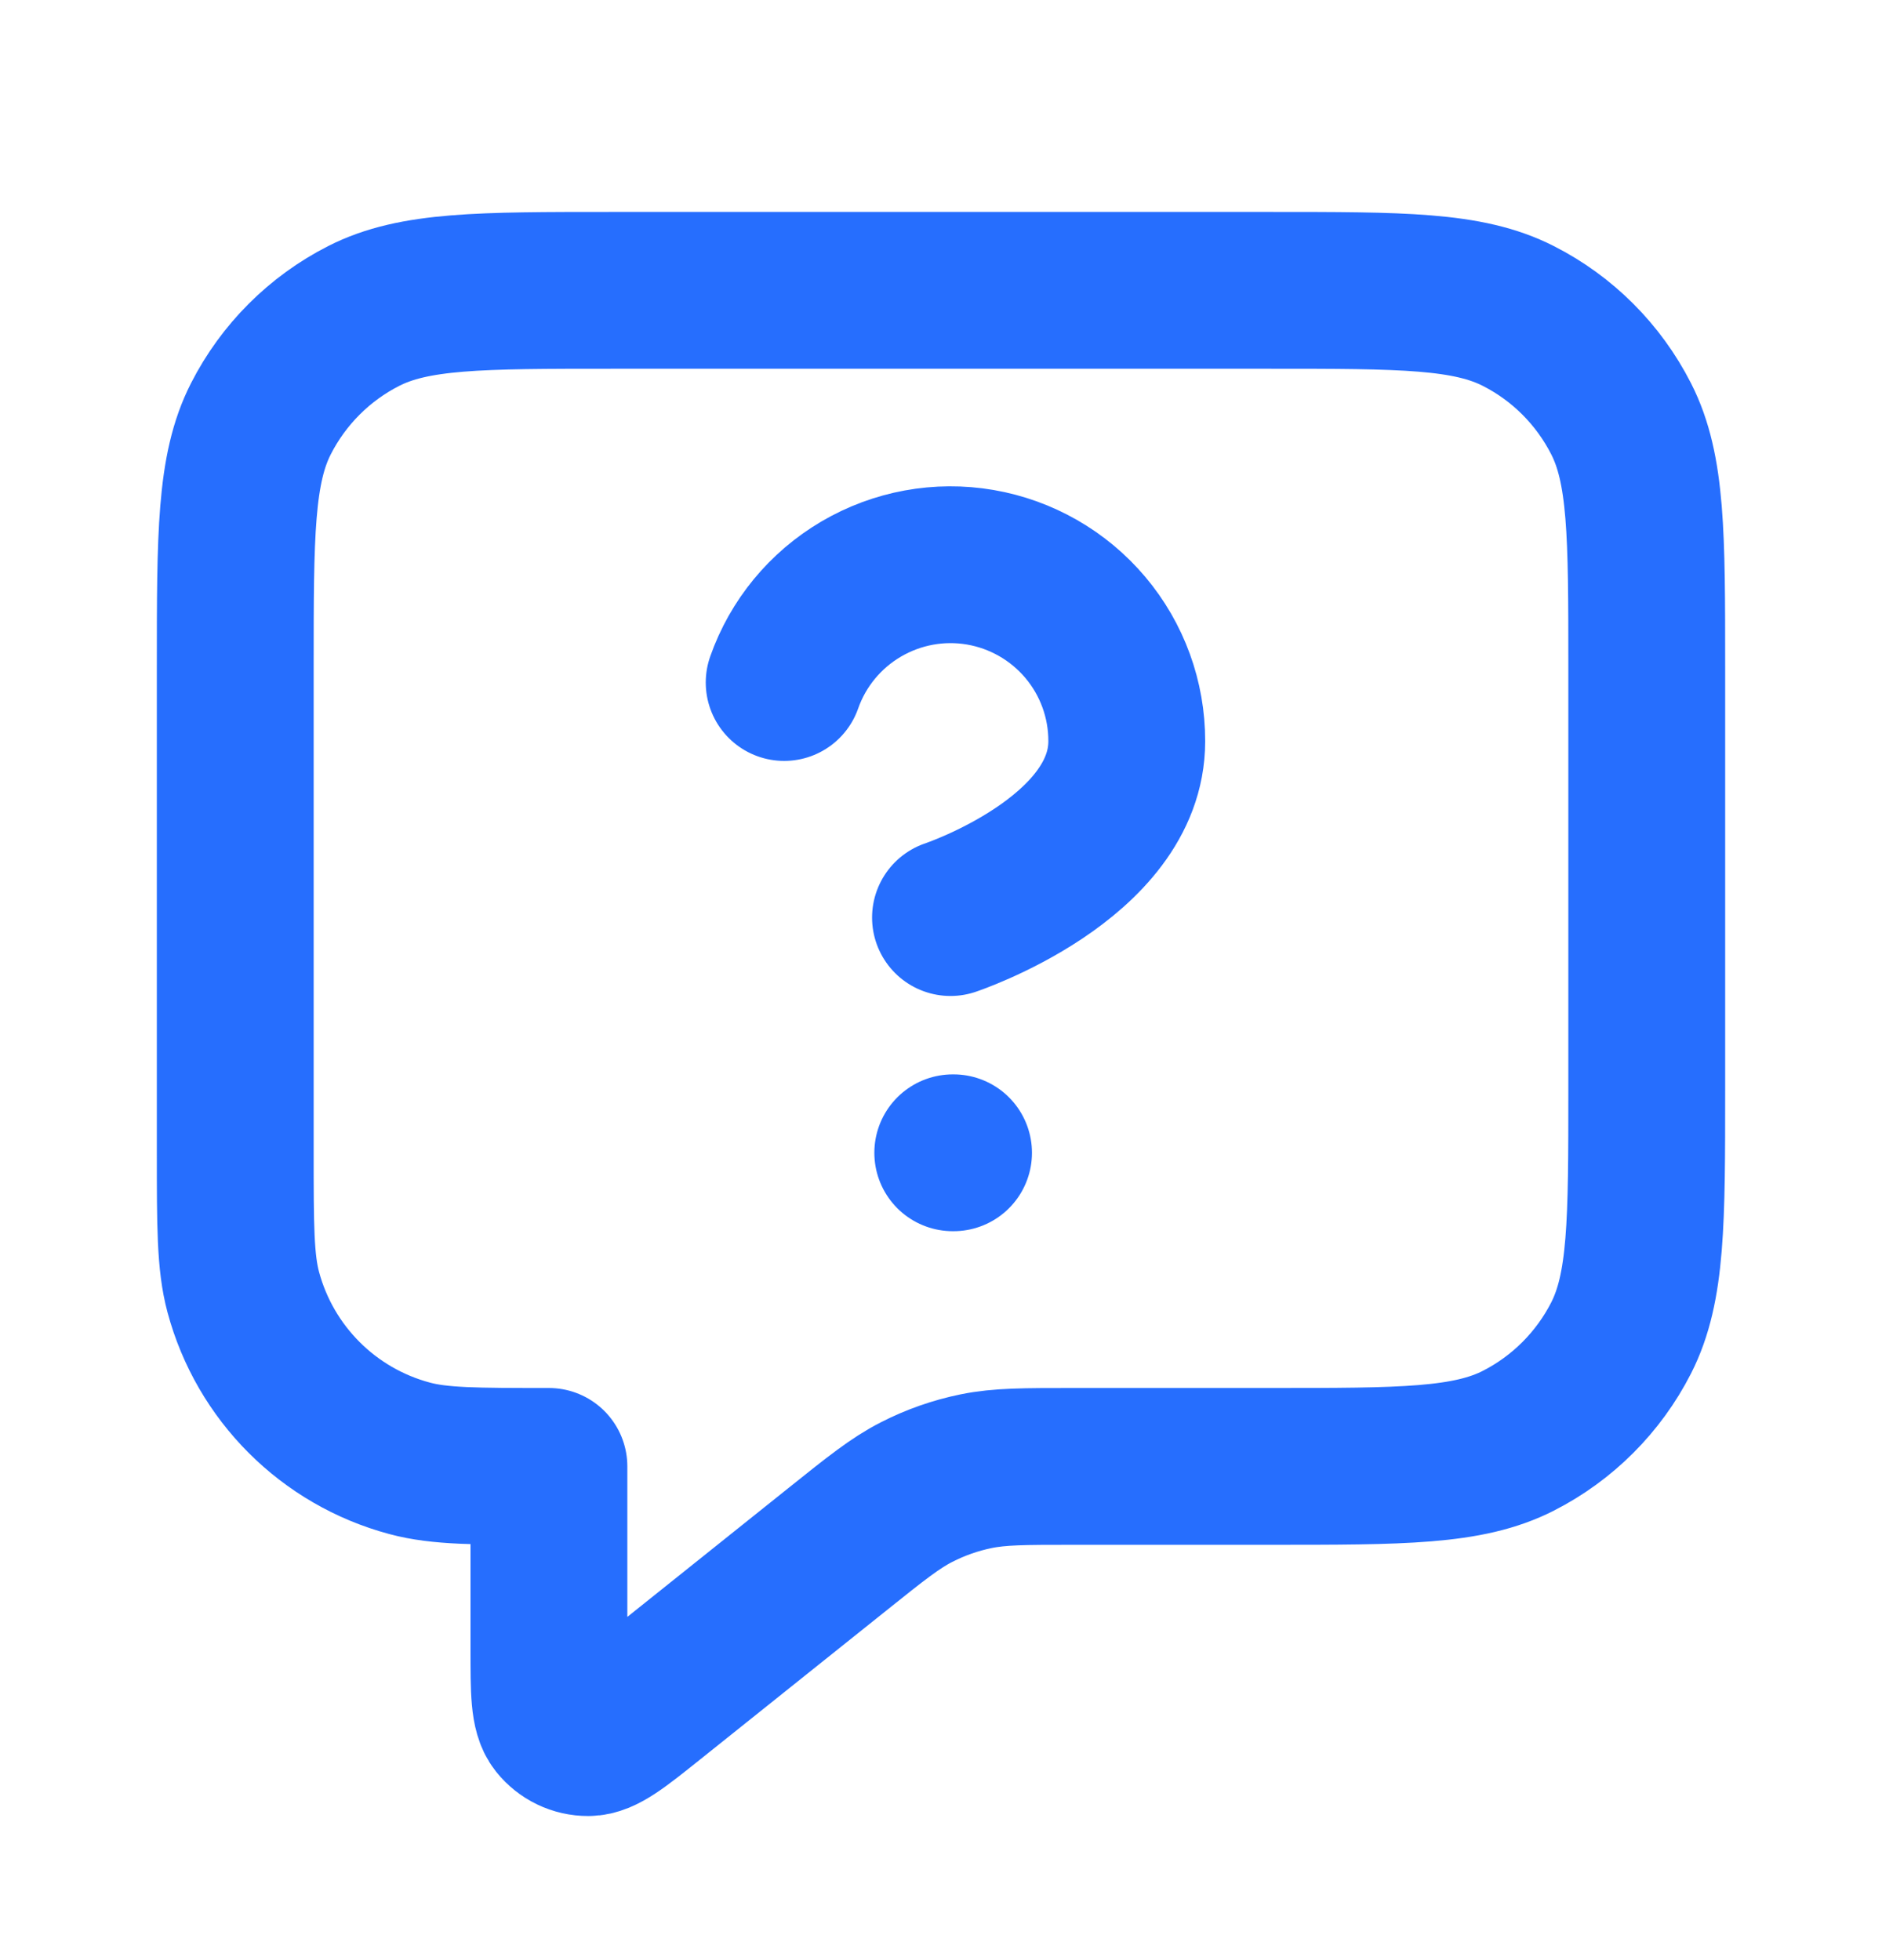 <svg width="24" height="25" viewBox="0 0 24 25" fill="none" xmlns="http://www.w3.org/2000/svg">
<g id="message-question-square">
<path id="Icon" d="M10 8.705C10.176 8.204 10.524 7.782 10.982 7.513C11.44 7.244 11.978 7.145 12.501 7.235C13.024 7.325 13.499 7.597 13.841 8.003C14.183 8.409 14.37 8.923 14.369 9.454C14.369 10.953 12.121 11.703 12.121 11.703M12.15 14.703H12.16M7 18.703V21.038C7 21.571 7 21.837 7.109 21.974C7.204 22.093 7.348 22.163 7.501 22.162C7.676 22.162 7.884 21.996 8.3 21.663L10.685 19.755C11.172 19.365 11.416 19.17 11.688 19.031C11.928 18.908 12.184 18.818 12.449 18.764C12.748 18.703 13.06 18.703 13.684 18.703H16.2C17.88 18.703 18.72 18.703 19.362 18.376C19.927 18.088 20.385 17.629 20.673 17.065C21 16.423 21 15.583 21 13.903V8.503C21 6.822 21 5.982 20.673 5.341C20.385 4.776 19.927 4.317 19.362 4.03C18.72 3.703 17.88 3.703 16.2 3.703H7.8C6.12 3.703 5.28 3.703 4.638 4.03C4.074 4.317 3.615 4.776 3.327 5.341C3 5.982 3 6.822 3 8.503V14.703C3 15.633 3 16.098 3.102 16.479C3.38 17.514 4.188 18.323 5.224 18.6C5.605 18.703 6.07 18.703 7 18.703Z" stroke="#266EFE" stroke-width="2" stroke-linecap="round" stroke-linejoin="round"/>
</g>
</svg>
